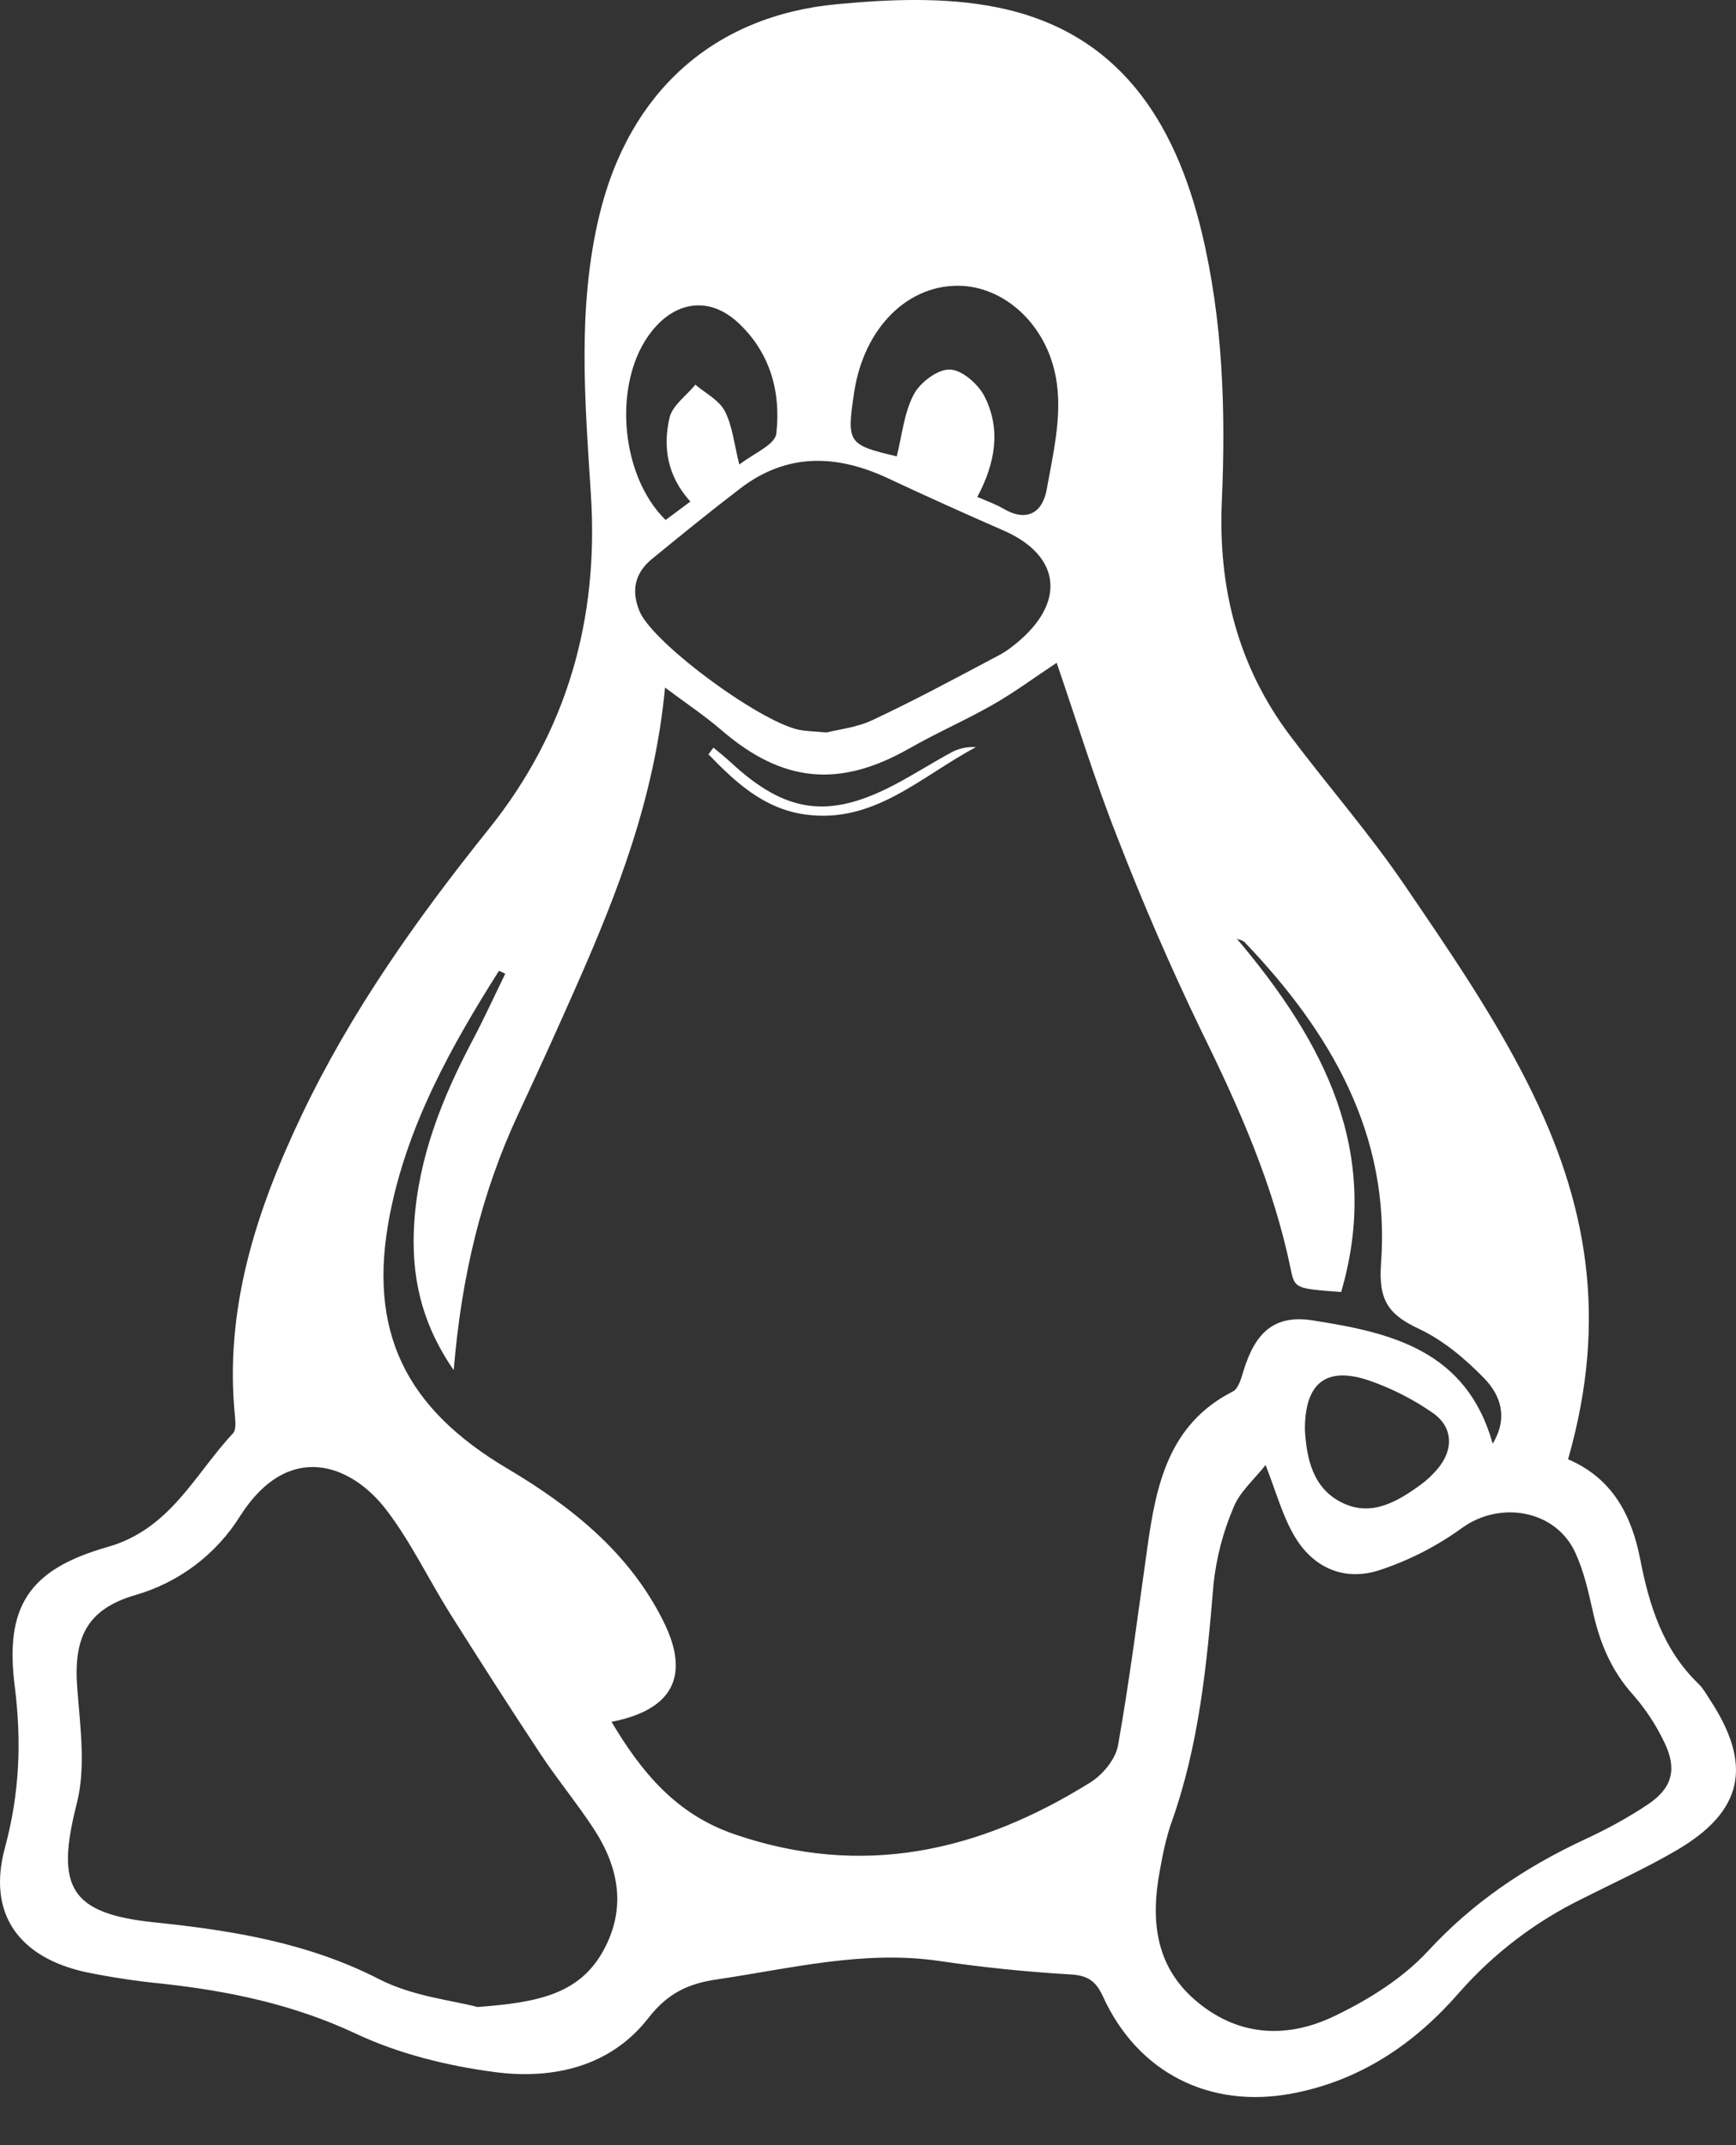<svg width="34" height="42" viewBox="0 0 34 42" fill="none" xmlns="http://www.w3.org/2000/svg">
<rect x="0" y="0" width="34" height="42" fill="#333333" stroke="none"/>
<path fill-rule="evenodd" clip-rule="evenodd" d="M30.711 28.571C31.595 28.95 31.962 29.688 32.126 30.539C32.303 31.448 32.574 32.298 33.261 32.963C33.353 33.051 33.418 33.168 33.489 33.278C34.335 34.563 34.142 35.47 32.819 36.237C32.226 36.581 31.599 36.867 30.988 37.175C30.068 37.624 29.247 38.251 28.572 39.02C27.702 40.019 26.638 40.739 25.299 40.99C23.696 41.289 22.288 40.589 21.603 39.092C21.457 38.771 21.291 38.674 20.946 38.656C20.097 38.606 19.247 38.519 18.404 38.395C16.919 38.176 15.493 38.541 14.046 38.754C13.474 38.837 13.076 39.026 12.697 39.513C11.949 40.472 10.819 40.719 9.68 40.568C8.756 40.445 7.808 40.212 6.97 39.817C5.75 39.245 4.486 38.981 3.173 38.838C2.675 38.789 2.179 38.714 1.689 38.614C0.371 38.328 -0.254 37.472 0.096 36.179C0.385 35.113 0.425 34.097 0.288 33.01C0.092 31.456 0.563 30.727 2.105 30.289C3.34 29.938 3.809 28.869 4.564 28.062C4.623 27.998 4.612 27.849 4.603 27.742C4.388 25.633 5.017 23.709 5.902 21.847C6.871 19.808 8.169 17.981 9.578 16.225C11.109 14.316 11.729 12.119 11.573 9.687C11.457 7.856 11.301 6.022 11.741 4.205C12.316 1.824 13.953 0.313 16.386 0.083C17.425 -0.016 18.516 -0.06 19.527 0.144C21.891 0.618 23.01 2.352 23.538 4.555C23.953 6.285 24.007 8.049 23.93 9.811C23.855 11.51 24.246 13.047 25.27 14.408C26.006 15.386 26.814 16.311 27.503 17.321C28.368 18.591 29.247 19.867 29.933 21.236C31.074 23.512 31.509 25.783 30.711 28.571ZM11.977 33.712C12.572 34.713 13.252 35.524 14.38 35.911C16.894 36.777 19.184 36.253 21.354 34.898C21.596 34.749 21.847 34.444 21.896 34.177C22.126 32.886 22.289 31.582 22.474 30.279C22.646 29.057 22.895 27.879 24.148 27.242C24.256 27.186 24.309 26.988 24.352 26.847C24.581 26.095 24.951 25.734 25.708 25.852C27.219 26.087 28.719 26.424 29.235 28.266C29.544 27.753 29.388 27.312 29.065 26.982C28.698 26.606 28.271 26.245 27.802 26.023C27.205 25.745 26.993 25.473 27.048 24.735C27.235 22.214 26.061 20.209 24.378 18.449C24.342 18.412 24.276 18.401 24.224 18.379C25.935 20.404 27.067 22.556 26.267 25.296C25.37 25.229 25.357 25.232 25.277 24.839C24.94 23.204 24.273 21.698 23.54 20.209C22.937 18.96 22.384 17.687 21.883 16.393C21.438 15.266 21.081 14.097 20.695 12.977C20.273 13.255 19.878 13.55 19.452 13.793C18.913 14.101 18.342 14.349 17.803 14.657C16.438 15.431 15.33 15.327 14.136 14.301C13.809 14.018 13.447 13.777 13.025 13.462C12.821 15.622 12.094 17.484 11.281 19.322C10.915 20.152 10.539 20.979 10.155 21.801C9.427 23.357 9.037 24.998 8.886 26.826C8.231 25.878 8.049 24.942 8.113 23.945C8.195 22.657 8.662 21.491 9.257 20.366C9.483 19.938 9.683 19.5 9.896 19.064L9.772 19.008C8.829 20.497 7.976 22.034 7.634 23.787C7.188 26.069 7.946 27.572 9.932 28.75C11.179 29.488 12.318 30.391 12.988 31.734C13.529 32.808 13.18 33.476 11.977 33.712ZM9.352 39.295C10.505 39.209 11.332 39.055 11.806 38.21C12.279 37.368 12.122 36.55 11.614 35.784C11.294 35.298 10.92 34.845 10.597 34.359C9.992 33.445 9.4 32.52 8.815 31.593C8.394 30.922 8.05 30.197 7.574 29.572C6.866 28.641 5.643 28.217 4.711 29.67C4.238 30.434 3.496 30.992 2.631 31.235C1.692 31.518 1.436 32.073 1.514 33.063C1.571 33.812 1.684 34.608 1.503 35.314C1.086 36.947 1.363 37.468 3.037 37.639C4.556 37.797 6.038 38.038 7.433 38.754C8.093 39.09 8.884 39.169 9.352 39.295ZM24.787 28.683C24.564 28.967 24.28 29.208 24.159 29.514C23.954 29.993 23.822 30.499 23.767 31.017C23.636 32.599 23.482 34.169 22.946 35.675C22.837 35.983 22.773 36.306 22.715 36.627C22.531 37.611 22.628 38.528 23.466 39.209C24.291 39.885 25.237 39.907 26.139 39.471C26.801 39.153 27.472 38.736 27.966 38.201C28.842 37.252 29.86 36.565 31.011 36.027C31.453 35.822 31.89 35.589 32.292 35.316C32.756 35.001 32.846 34.629 32.6 34.121C32.44 33.782 32.233 33.467 31.987 33.185C31.552 32.706 31.326 32.147 31.192 31.533C31.107 31.151 31.018 30.762 30.858 30.411C30.477 29.561 29.378 29.373 28.63 29.919C28.144 30.27 27.608 30.545 27.039 30.735C26.328 30.976 25.701 30.695 25.333 30.042C25.112 29.654 24.992 29.21 24.787 28.683ZM16.189 14.341C16.401 14.284 16.779 14.248 17.102 14.092C17.94 13.699 18.755 13.258 19.574 12.824C19.727 12.743 19.867 12.631 19.998 12.516C20.877 11.733 20.736 10.864 19.664 10.391C18.896 10.056 18.132 9.711 17.373 9.356C16.374 8.894 15.408 8.868 14.5 9.562C13.916 10.008 13.345 10.473 12.776 10.938C12.435 11.213 12.354 11.564 12.528 11.973C12.803 12.618 15.009 14.228 15.723 14.301C15.825 14.315 15.929 14.32 16.189 14.341ZM19.141 9.73C19.344 9.817 19.503 9.872 19.642 9.954C20.103 10.229 20.414 10.045 20.499 9.588C20.623 8.906 20.79 8.194 20.701 7.524C20.555 6.404 19.718 5.642 18.843 5.597C17.792 5.546 16.917 6.415 16.727 7.692C16.581 8.673 16.607 8.71 17.563 8.935C17.666 8.526 17.706 8.085 17.896 7.724C18.019 7.488 18.365 7.227 18.603 7.235C18.842 7.24 19.163 7.524 19.285 7.767C19.605 8.405 19.497 9.062 19.141 9.73ZM25.557 27.999C25.59 28.547 25.706 29.149 26.302 29.429C26.867 29.699 27.375 29.398 27.834 29.062C27.948 28.979 28.053 28.878 28.145 28.771C28.472 28.395 28.468 27.944 28.058 27.661C27.671 27.392 27.248 27.178 26.803 27.025C25.969 26.748 25.552 27.079 25.557 27.999ZM14.48 9.096C14.754 8.88 15.179 8.709 15.204 8.49C15.297 7.677 15.086 6.902 14.455 6.317C13.904 5.806 13.245 5.884 12.768 6.482C12 7.439 12.124 9.284 13.036 10.181L13.521 9.82C13.069 9.323 12.979 8.754 13.113 8.179C13.17 7.936 13.444 7.747 13.619 7.532C13.818 7.7 14.083 7.834 14.195 8.048C14.344 8.333 14.374 8.677 14.48 9.096Z" fill="white"/>
<path fill-rule="evenodd" clip-rule="evenodd" d="M13.973 14.638C14.087 14.733 14.202 14.825 14.312 14.926C15.39 15.925 16.234 16.043 17.535 15.356C17.91 15.158 18.269 14.928 18.644 14.725C18.789 14.65 18.951 14.617 19.114 14.629C18.045 15.191 17.127 16.135 15.77 15.947C14.96 15.835 14.405 15.316 13.875 14.769C13.908 14.726 13.941 14.682 13.973 14.638Z" fill="white"/>
</svg>
